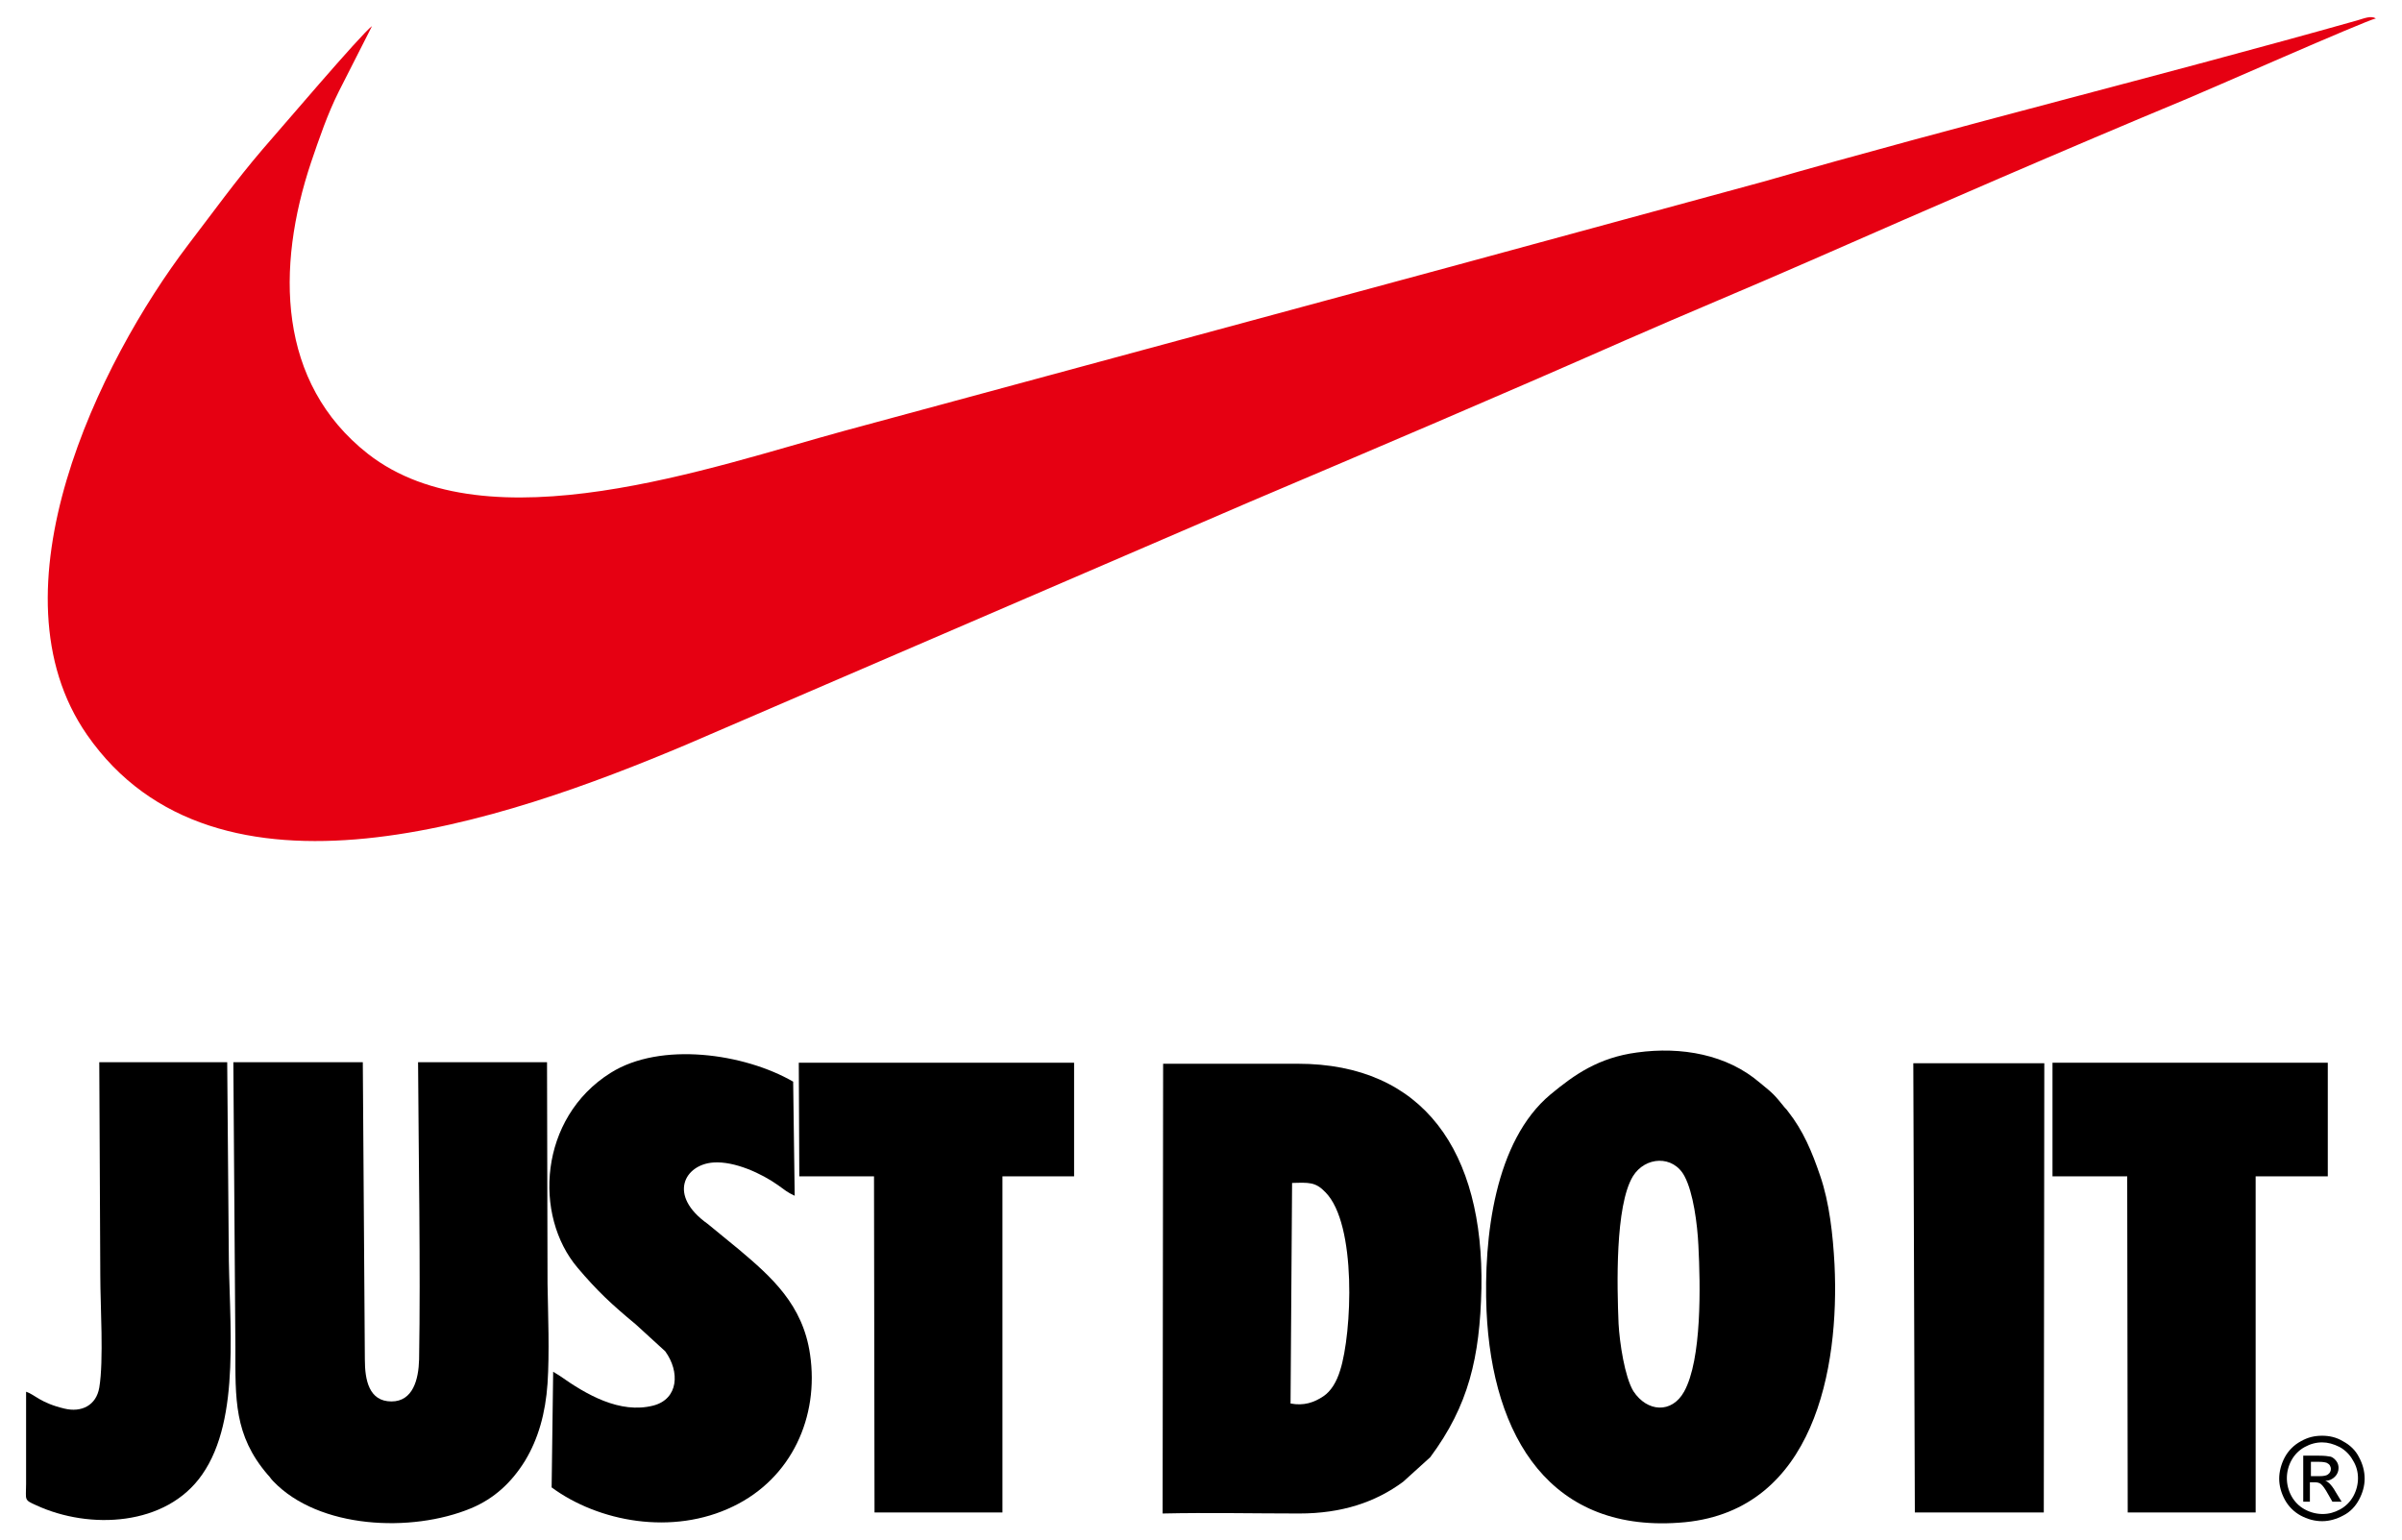 <?xml version="1.0" encoding="utf-8"?>
<!-- Generator: Adobe Illustrator 22.1.0, SVG Export Plug-In . SVG Version: 6.00 Build 0)  -->
<svg version="1.1" id="Layer_1" xmlns="http://www.w3.org/2000/svg" xmlns:xlink="http://www.w3.org/1999/xlink" x="0px" y="0px"
	 viewBox="0 0 469.4 300.9" style="enable-background:new 0 0 469.4 300.9;" xml:space="preserve">
<style type="text/css">
	.st0{fill-rule:evenodd;clip-rule:evenodd;fill:#E60012;}
	.st1{fill-rule:evenodd;clip-rule:evenodd;}
</style>
<g>
	<path class="st0" d="M72.7,5.1c-2,1.4-18.4,20.7-21.4,24.1c-5.3,6.2-9.6,12.2-14.5,18.6c-17.5,23-39.3,67.7-19.8,95.8
		c25.2,36.3,81.2,17.1,117.2,1.9l110-47.4c24.5-10.4,48.7-20.7,73.2-31.5c12.3-5.4,24.2-10.3,36.5-15.7
		c23.9-10.5,49.7-21.7,73.5-31.6c3.2-1.3,34.9-15.3,36.9-15.7c-1-0.6-2.3,0-3.7,0.4c-38.3,10.8-78.1,20.6-116,31.5l-59.9,16.3
		L165,84.2c-25.7,7-69.7,22.8-93.1,4.5c-17.7-13.9-18-36.4-11.1-57c1.6-4.7,3.2-9.4,5.4-13.8L72.7,5.1L72.7,5.1z"/>
	<path class="st1" d="M316.3,258.7c-0.3-7.3-0.7-23,2.8-28.8c2.4-3.9,7.9-4.2,10.1,0c1.7,3.2,2.5,9.3,2.7,13.5
		c0.4,7.8,0.7,22.3-2.8,28.6c-2.4,4.3-7.2,4-9.9-0.1C317.5,269.1,316.5,262.4,316.3,258.7L316.3,258.7z M319.9,205.7
		c-7.5,1-12.2,4.3-16.9,8.2c-10.9,9.1-13.1,27.9-12.5,42.3c1.1,24.6,12.5,43.8,38.8,41.3c25.2-2.5,30.2-30,29.2-50.4
		c-0.3-5.7-1-12.1-2.8-17.3c-1.6-4.7-3.3-8.8-6.3-12.6c-0.2-0.3-0.4-0.5-0.6-0.7c-2.1-2.6-2.2-2.7-4.9-4.9
		C337.5,206.1,328.6,204.5,319.9,205.7L319.9,205.7z"/>
	<path class="st1" d="M252.5,231.2c3.3-0.1,4.6-0.2,6.5,1.8c6.2,6.2,5.2,27.6,2.9,34.8c-0.7,2.3-1.8,4.1-3.3,5.1
		c-1.8,1.2-3.8,1.9-6.4,1.4L252.5,231.2L252.5,231.2z M227.2,295.8c8.9-0.2,17.8,0,26.7,0c8.3,0,14.9-2.2,20.3-6.2l5.3-4.8
		c7.5-10.1,9.7-19.5,10-33c0.5-26.7-11.3-43.9-35.9-43.9c-8.8,0-17.6,0-26.3,0L227.2,295.8L227.2,295.8z"/>
	<path class="st1" d="M46,263.4c0,10-0.3,17.1,6.3,24.8c0.5,0.5,0.6,0.8,1.1,1.3c8.9,9.3,27,10.1,38.6,5.3c4.6-1.9,8-5.1,10.6-9.3
		c2.6-4.3,4-9.3,4.4-15.1c0.4-6.1,0.1-13.3,0-19.5l-0.1-43.3l-25.2,0c0.1,18.6,0.5,39.9,0.2,58.1c-0.1,3.9-1.2,8.2-5.4,8.2
		c-4.4,0-5.2-4.2-5.2-8.2l-0.4-58.1H45.6L46,263.4L46,263.4z"/>
	<path class="st1" d="M107.8,290.7c9.1,6.7,23.6,9.5,35.5,3.7c11.4-5.5,16.8-17.5,15-29.7c-1.4-9.7-7.5-15.1-13.9-20.5l-6.1-5
		c-7.9-5.6-4.5-11.6,1.1-12c4.2-0.3,9.5,2.2,12.6,4.4c1.4,1,1.8,1.4,3.3,2.1l-0.3-22.3c-9.5-5.5-25.9-7.9-35.7-1.7
		c-14,8.8-15.1,27.9-6.4,38.1c3.8,4.5,6.7,7.2,11.3,11l5.8,5.3c2.9,4,2.6,9.3-2.3,10.6c-6.6,1.7-13.2-2.2-18.3-5.8l-1.3-0.8
		L107.8,290.7L107.8,290.7z"/>
	<polygon class="st1" points="156.2,229.9 170.8,229.9 170.9,295.6 195.9,295.6 195.9,229.9 209.9,229.9 209.9,207.7 156.1,207.7 
		156.2,229.9 	"/>
	<polygon class="st1" points="401.1,229.9 415.7,229.9 415.8,295.6 440.8,295.6 440.8,229.9 454.9,229.9 454.9,207.7 401.1,207.7 
		401.1,229.9 	"/>
	<path class="st1" d="M19.6,249.3c0,5.8,0.7,16.6-0.2,21.9c-0.6,3.5-3.5,4.9-6.8,4.1c-4.7-1.1-5.9-2.8-7.5-3.3l0,18
		c0,3.2-0.5,3.1,2,4.2c10.4,4.8,25.4,4.1,32.4-6c7.7-11,5.2-30,5.2-44.4l-0.3-36.2H19.4L19.6,249.3L19.6,249.3z"/>
	<polygon class="st1" points="374.2,295.6 399.4,295.6 399.5,207.8 373.9,207.8 374.2,295.6 	"/>
	<path d="M453.8,280.6c1.4,0,2.8,0.3,4.1,1.1c1.3,0.7,2.4,1.7,3.1,3.1c0.7,1.3,1.1,2.7,1.1,4.2c0,1.4-0.4,2.8-1.1,4.1
		c-0.7,1.3-1.7,2.4-3.1,3.1c-1.3,0.7-2.7,1.1-4.1,1.1c-1.5,0-2.9-0.4-4.2-1.1c-1.3-0.7-2.4-1.8-3.1-3.1c-0.7-1.3-1.1-2.7-1.1-4.1
		c0-1.4,0.4-2.9,1.1-4.2c0.7-1.3,1.8-2.4,3.1-3.1C451,280.9,452.3,280.6,453.8,280.6L453.8,280.6z M453.8,281.9
		c-1.2,0-2.3,0.3-3.4,0.9c-1.1,0.6-2,1.5-2.6,2.6c-0.6,1.1-0.9,2.3-0.9,3.5s0.3,2.4,0.9,3.5c0.6,1.1,1.5,2,2.6,2.6
		c1.1,0.6,2.3,0.9,3.5,0.9c1.2,0,2.3-0.3,3.4-0.9c1.1-0.6,2-1.5,2.6-2.6c0.6-1.1,0.9-2.3,0.9-3.5s-0.3-2.4-1-3.5
		c-0.6-1.1-1.5-2-2.6-2.6C456,282.2,454.9,281.9,453.8,281.9L453.8,281.9z M450.1,293.5v-9h3.1c1.1,0,1.8,0.1,2.3,0.2
		c0.5,0.2,0.8,0.5,1.1,0.9c0.3,0.4,0.4,0.9,0.4,1.3c0,0.6-0.2,1.2-0.7,1.7c-0.5,0.5-1.1,0.8-1.9,0.8c0.3,0.1,0.6,0.3,0.8,0.5
		c0.4,0.4,0.8,0.9,1.3,1.8l1.1,1.8h-1.8l-0.8-1.4c-0.6-1.1-1.1-1.8-1.5-2.1c-0.3-0.2-0.6-0.3-1.2-0.3h-0.9v3.8H450.1L450.1,293.5z
		 M451.5,288.5h1.8c0.8,0,1.4-0.1,1.7-0.4c0.3-0.2,0.5-0.6,0.5-1c0-0.3-0.1-0.5-0.2-0.7c-0.1-0.2-0.4-0.4-0.6-0.5
		c-0.3-0.1-0.7-0.2-1.5-0.2h-1.6V288.5L451.5,288.5z"/>
</g>
</svg>
